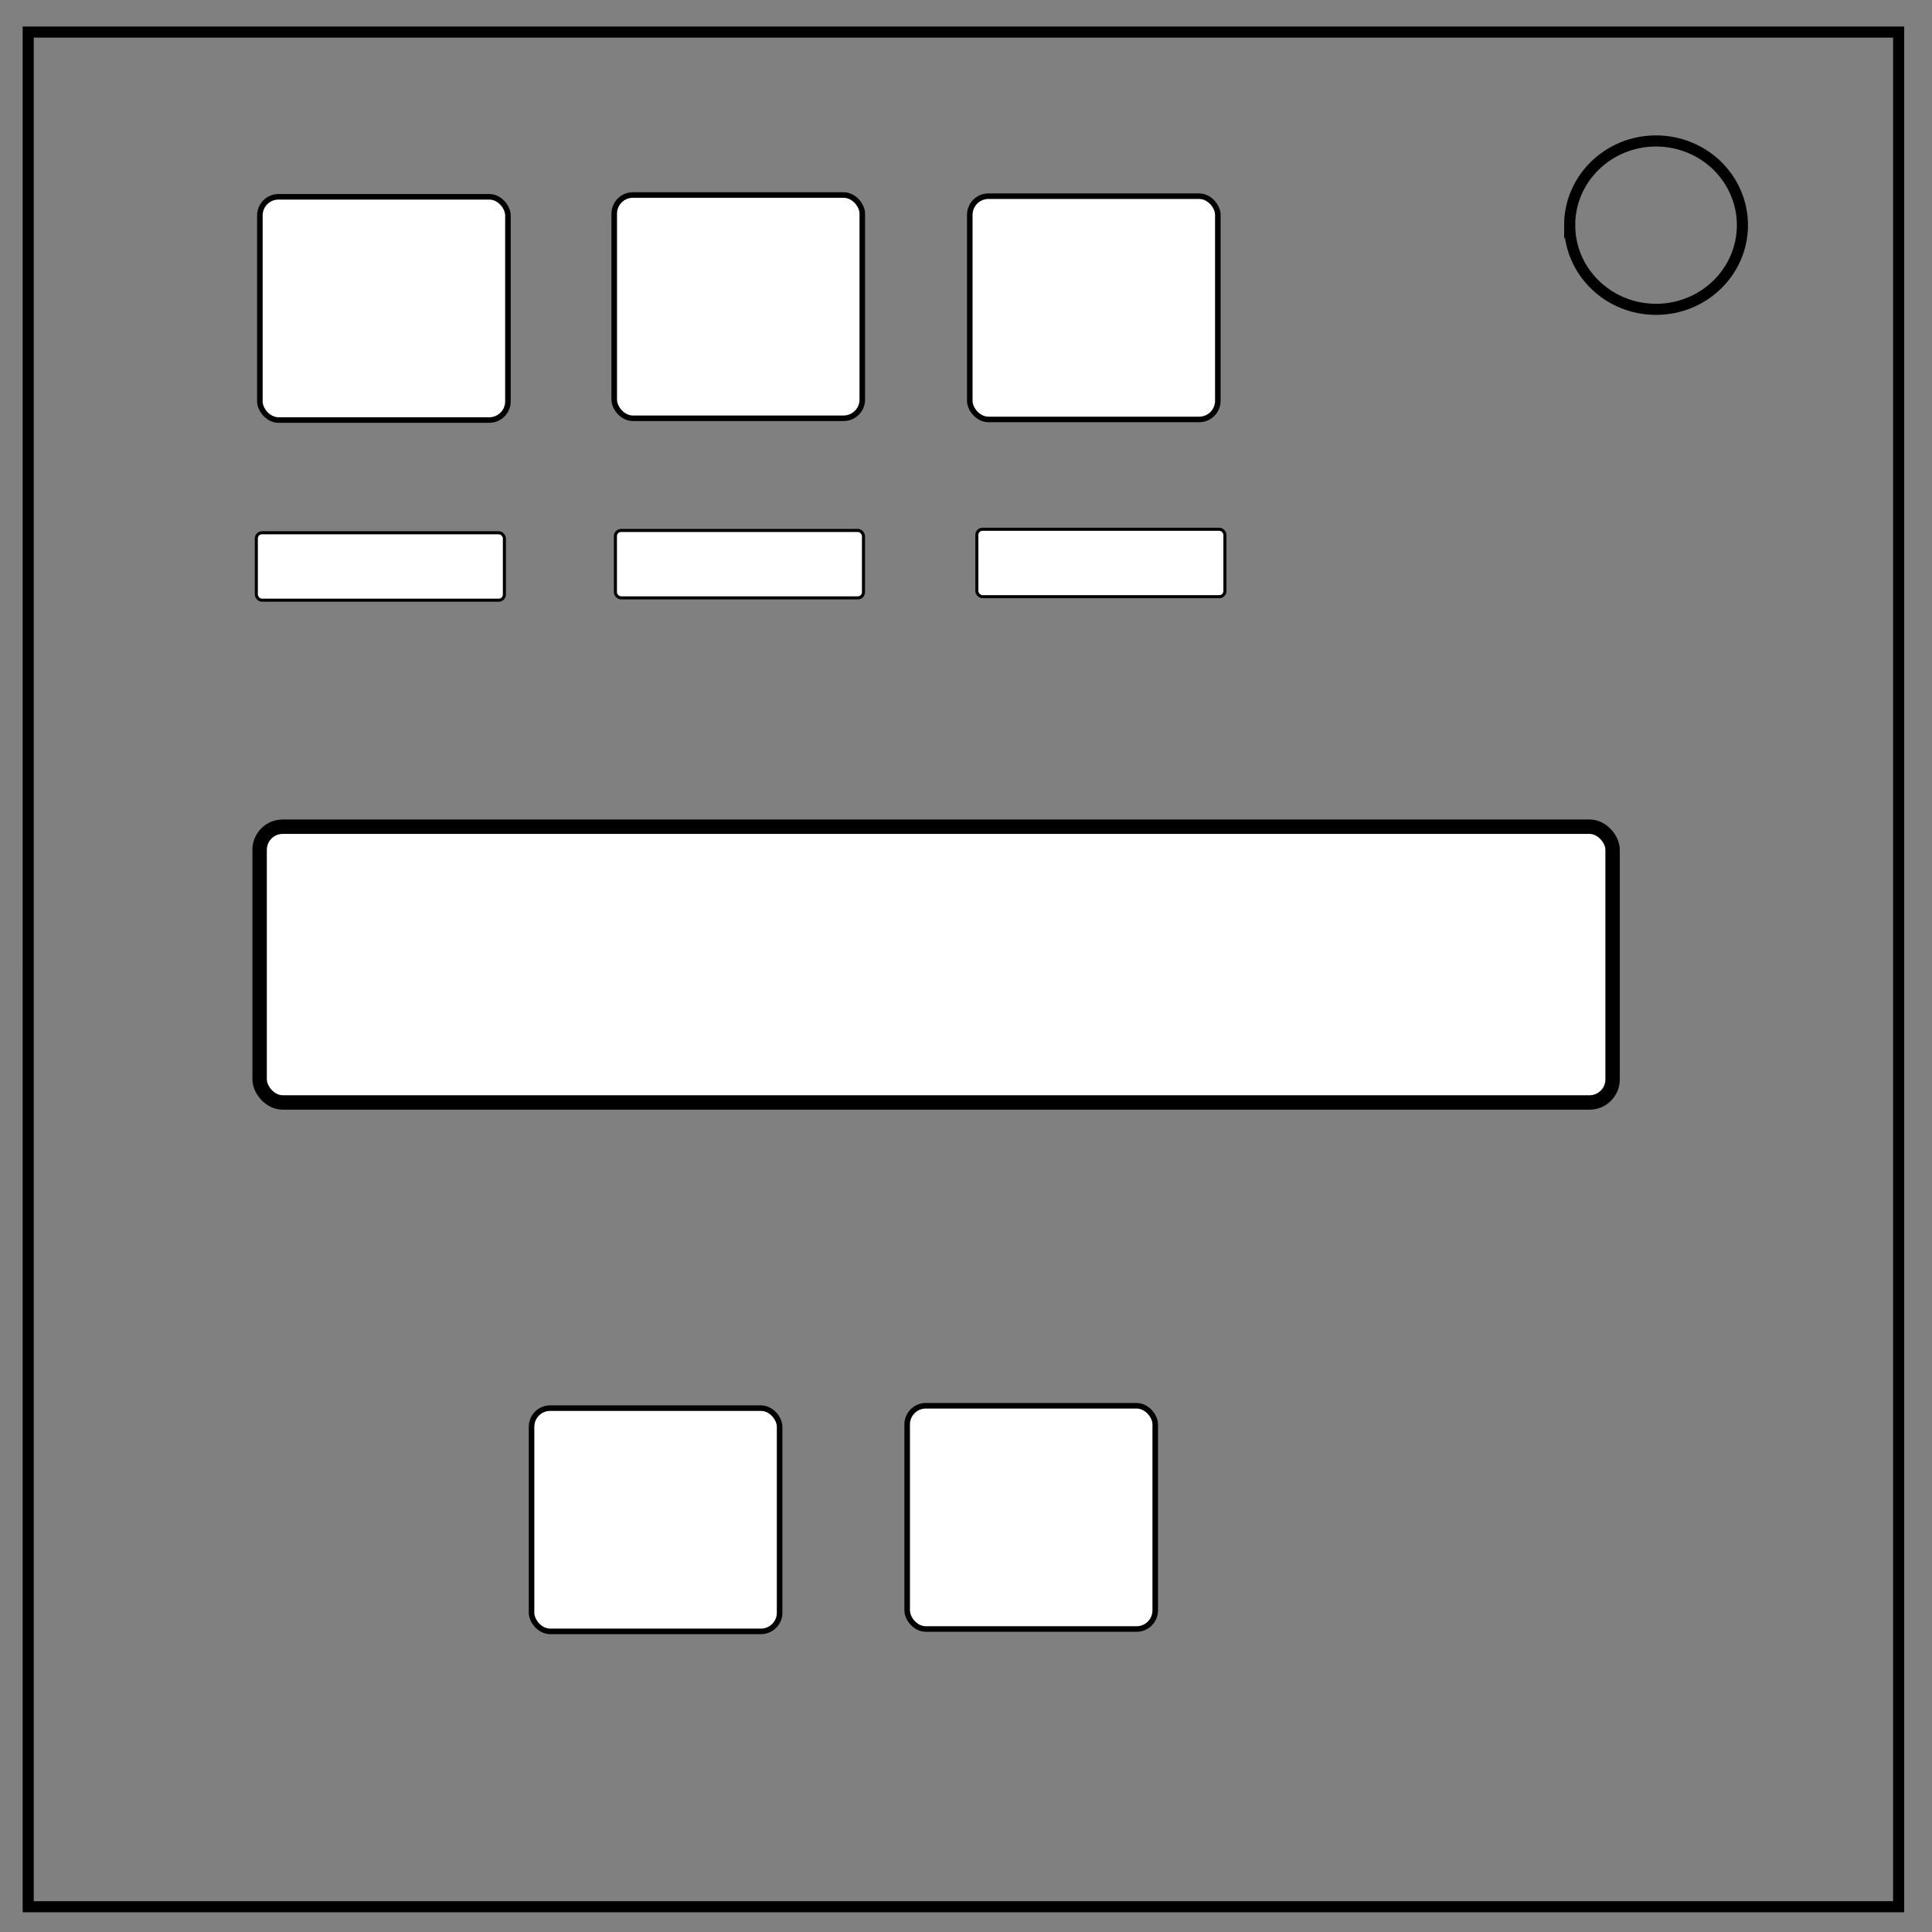 <svg xmlns="http://www.w3.org/2000/svg" viewBox="0 0 348 348" fill="none"><rect x="0" y="0" width="348" height="348" fill="#808080" stroke="none"/><path d="M5.079 5.776h336.913v337.67H5.08z" stroke-width="2" stroke="#000"/><path d="M282.734 40.554c0-8.376 6.966-15.165 15.56-15.165 4.126 0 8.084 1.597 11.001 4.441 2.918 2.844 4.558 6.702 4.558 10.724 0 8.376-6.966 15.165-15.56 15.165-8.593 0-15.559-6.79-15.559-15.165z" stroke-width="2" stroke="#000"/><rect width="44.681" height="40.213" x="46.809" y="35.447" ry="3.361" fill="#fff" stroke="#000"/><rect width="44.681" height="40.213" x="110.638" y="35.128" ry="3.361" fill="#fff" stroke="#000"/><rect width="44.681" height="40.213" x="174.681" y="35.34" ry="3.361" fill="#fff" stroke="#000"/><rect width="44.681" height="40.213" x="95.745" y="253.638" ry="3.361" fill="#fff" stroke="#000"/><rect width="44.681" height="40.213" x="163.404" y="253.213" ry="3.361" fill="#fff" stroke="#000"/><rect width="44.681" height="12.143" x="46.17" y="95.964" ry="1.015" fill="#fff" stroke="#000" stroke-width=".55"/><rect width="44.681" height="12.143" x="110.851" y="95.546" ry="1.015" fill="#fff" stroke="#000" stroke-width=".55"/><rect width="44.681" height="12.143" x="175.957" y="95.333" ry="1.015" fill="#fff" stroke="#000" stroke-width=".55"/><rect width="243.699" height="49.671" x="46.768" y="148.909" ry="4.152" fill="#fff" stroke="#000" stroke-width="2.596"/></svg>